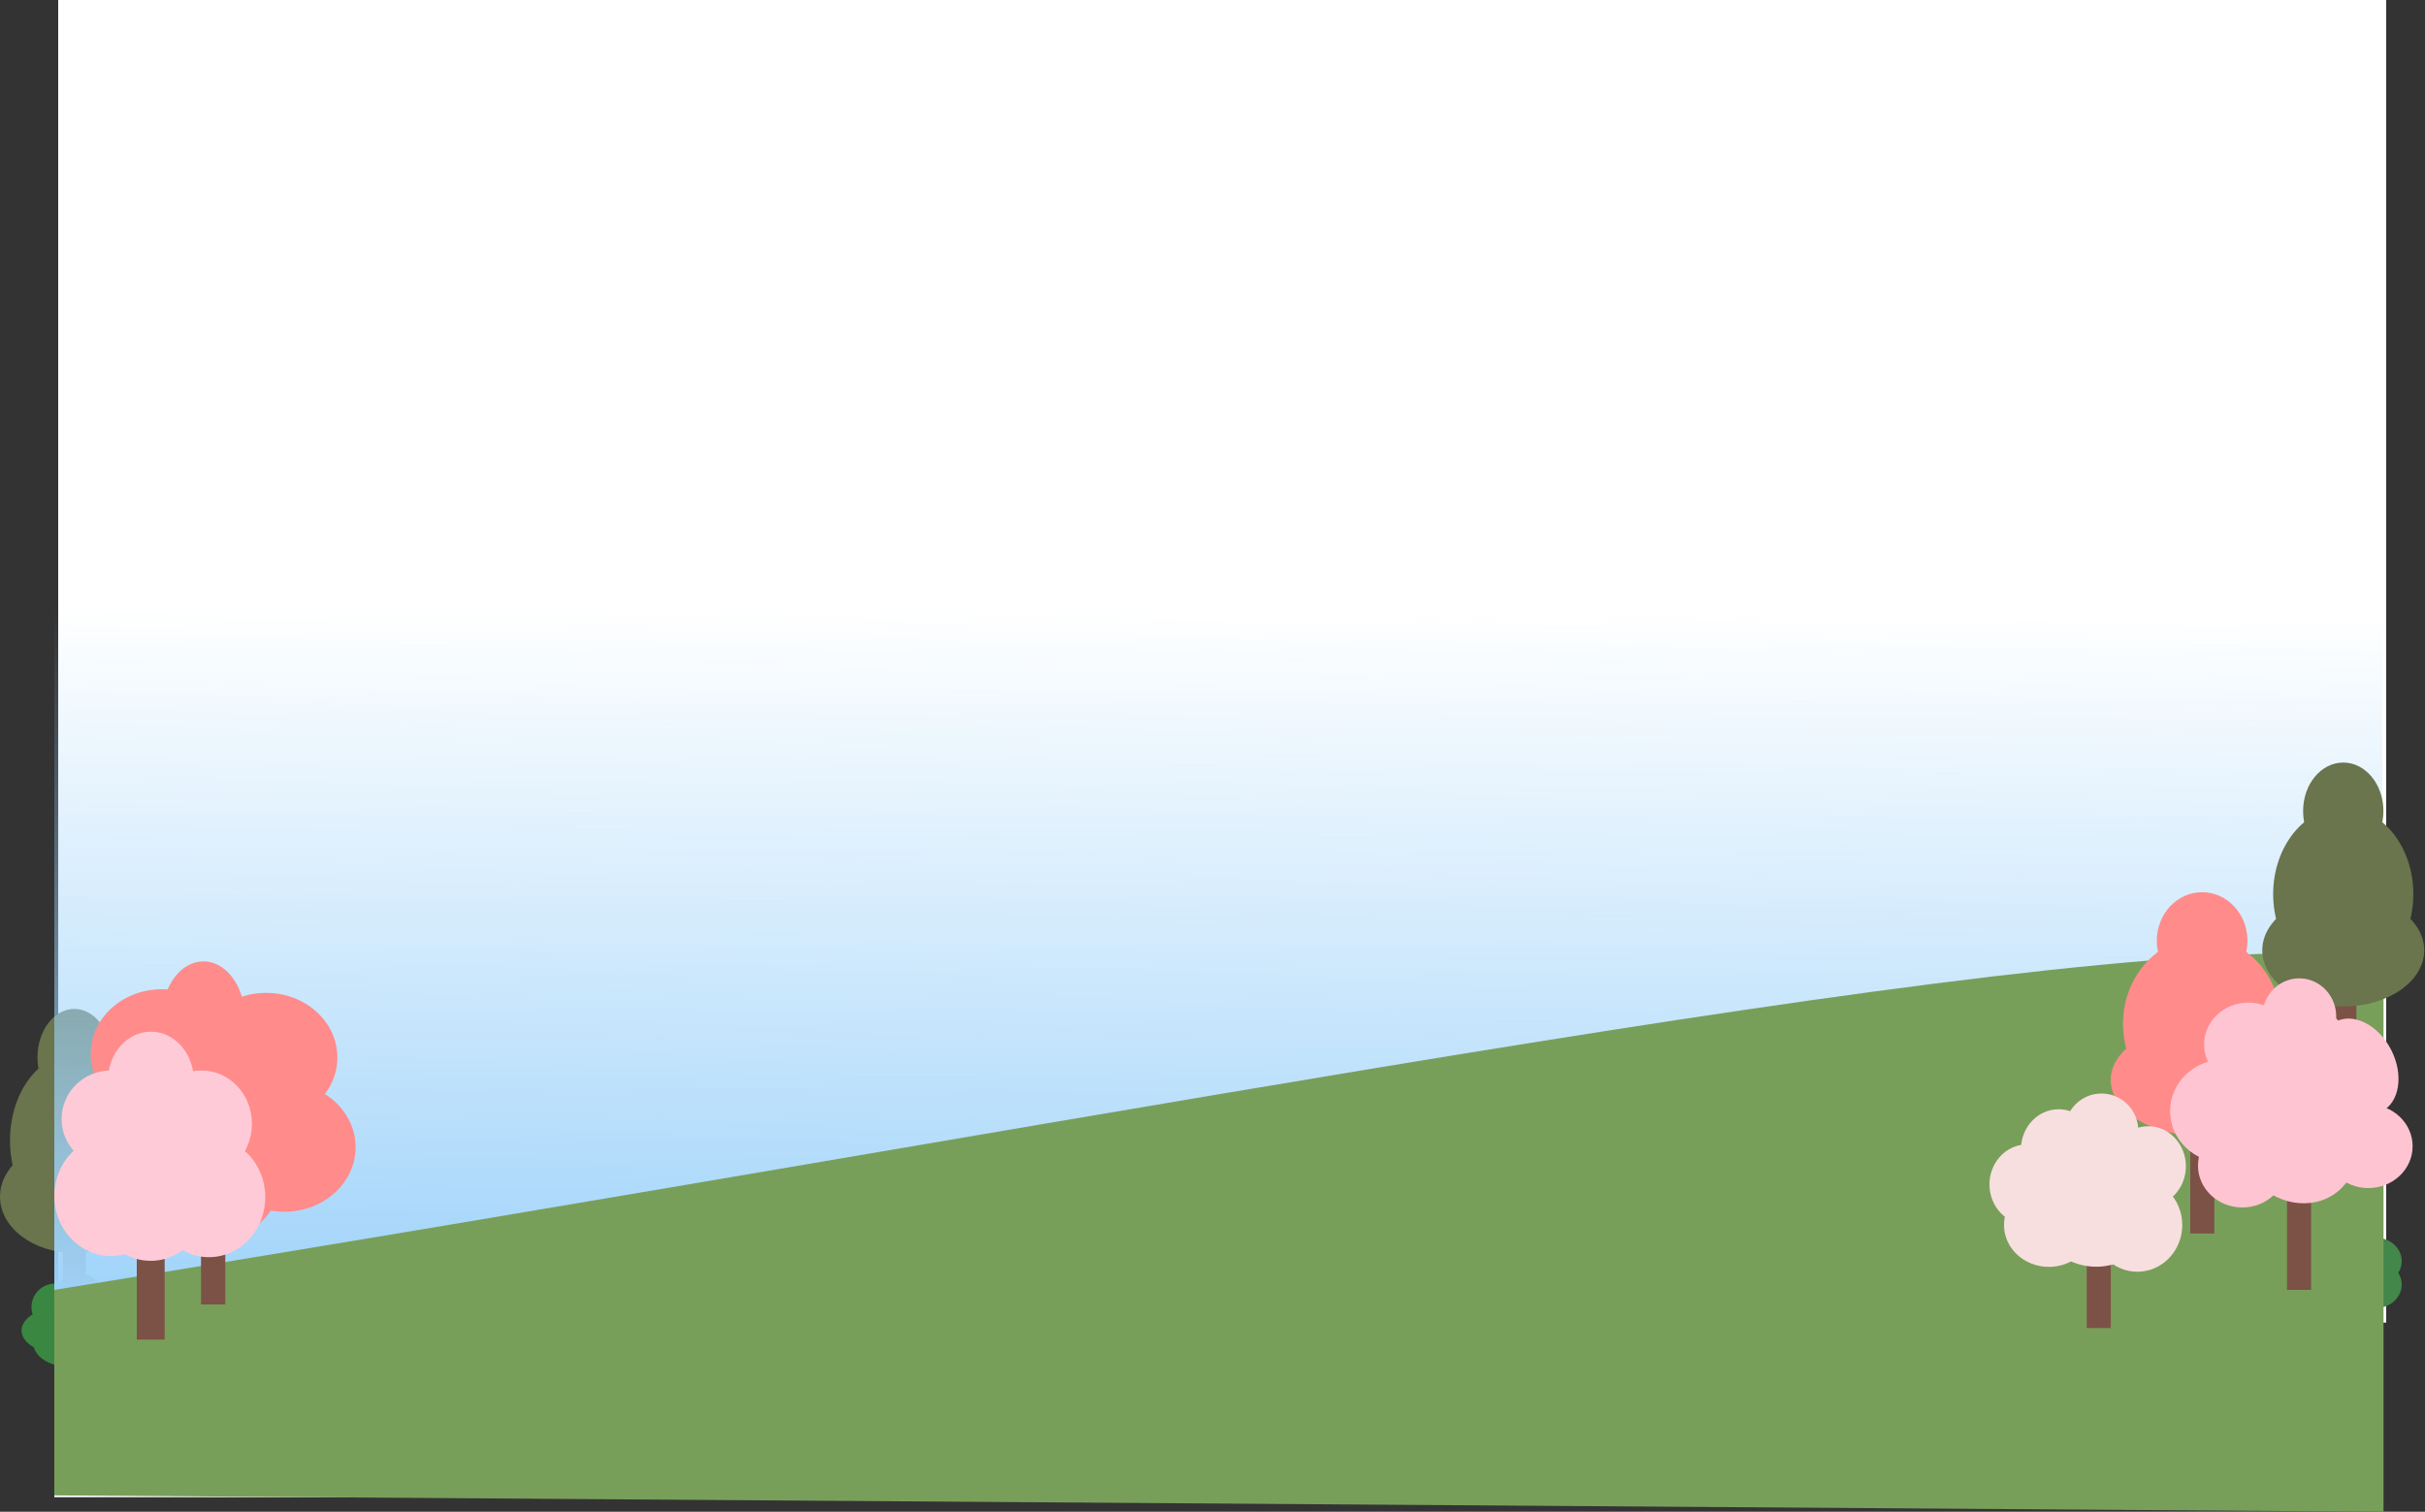 <svg width="2000" height="1247" viewBox="0 0 2000 1247" fill="none" xmlns="http://www.w3.org/2000/svg">
<rect x="0" y="0" width="2000" height="1247" fill="#333333" stroke="none"/>
<rect x="48" width="1920" height="1091" fill="white"/>
<rect x="44.794" y="1082" width="1920" height="153" fill="url(#paint0_linear)"/>
<ellipse cx="1856.26" cy="1014.58" rx="17.128" ry="19.338" fill="#4B8038"/>
<ellipse cx="1849.08" cy="1053.26" rx="25.692" ry="19.338" fill="#4B8038"/>
<ellipse cx="1873.39" cy="1046.86" rx="17.128" ry="19.338" fill="#4B8038"/>
<ellipse cx="1844.11" cy="1042.72" rx="29.283" ry="19.338" fill="#4B8038"/>
<ellipse cx="1873.39" cy="1027.52" rx="17.128" ry="19.338" fill="#4B8038"/>
<ellipse cx="1839.13" cy="1023.39" rx="17.128" ry="19.338" fill="#4B8038"/>
<ellipse cx="1810.9" cy="1032.34" rx="19.47" ry="19.338" fill="#5C9C63"/>
<ellipse cx="1802.73" cy="1071.01" rx="29.205" ry="19.338" fill="#5C9C63"/>
<ellipse cx="1830.37" cy="1064.62" rx="19.47" ry="19.338" fill="#5C9C63"/>
<ellipse cx="1797.08" cy="1060.48" rx="33.287" ry="19.338" fill="#5C9C63"/>
<ellipse cx="1830.37" cy="1045.28" rx="19.47" ry="19.338" fill="#5C9C63"/>
<ellipse cx="1791.43" cy="1041.14" rx="19.47" ry="19.338" fill="#5C9C63"/>
<ellipse cx="64.898" cy="1069.34" rx="19.47" ry="19.338" fill="#3A8742"/>
<ellipse cx="56.733" cy="1108.01" rx="29.205" ry="19.338" fill="#3A8742"/>
<ellipse cx="84.368" cy="1101.62" rx="19.47" ry="19.338" fill="#3A8742"/>
<ellipse cx="51.081" cy="1097.48" rx="33.287" ry="19.338" fill="#3A8742"/>
<ellipse cx="84.368" cy="1082.28" rx="19.47" ry="19.338" fill="#3A8742"/>
<ellipse cx="45.428" cy="1078.14" rx="19.47" ry="19.338" fill="#3A8742"/>
<ellipse cx="214.549" cy="1055.5" rx="15.606" ry="15.5" fill="#3D9546"/>
<ellipse cx="208.005" cy="1086.5" rx="23.409" ry="15.5" fill="#3D9546"/>
<ellipse cx="230.155" cy="1081.37" rx="15.606" ry="15.5" fill="#3D9546"/>
<ellipse cx="203.475" cy="1078.05" rx="26.681" ry="15.5" fill="#3D9546"/>
<ellipse cx="230.155" cy="1065.87" rx="15.606" ry="15.5" fill="#3D9546"/>
<ellipse cx="198.944" cy="1062.55" rx="15.606" ry="15.5" fill="#3D9546"/>
<ellipse cx="1938.25" cy="1027.34" rx="21.27" ry="19.338" fill="#43874A"/>
<ellipse cx="1929.33" cy="1066.01" rx="31.905" ry="19.338" fill="#43874A"/>
<ellipse cx="1959.52" cy="1059.62" rx="21.27" ry="19.338" fill="#43874A"/>
<ellipse cx="1923.16" cy="1055.48" rx="36.365" ry="19.338" fill="#43874A"/>
<ellipse cx="1959.52" cy="1040.28" rx="21.27" ry="19.338" fill="#43874A"/>
<ellipse cx="1916.98" cy="1036.14" rx="21.27" ry="19.338" fill="#43874A"/>
<path d="M1594.64 1025.04C1566.8 1031.81 1536.24 1052.96 1523.27 1065.08C1522.66 1065.65 1523.01 1066.65 1523.84 1066.76L1617.19 1078.42C1617.56 1078.47 1617.92 1078.31 1618.13 1078.01C1627.51 1064.7 1655.81 1043.87 1671.78 1033.59C1672.59 1033.07 1672.27 1031.82 1671.31 1031.74L1594.96 1025.01C1594.85 1025 1594.74 1025.01 1594.64 1025.04Z" fill="#FFD18A" stroke="#FFD08A"/>
<circle cx="1614.1" cy="1047.77" r="3.231" fill="#FF3D3D"/>
<circle cx="1617.33" cy="1051" r="2.769" fill="#FF9292"/>
<circle cx="1611.79" cy="1051" r="2.769" fill="#DBDC9B"/>
<circle cx="1609.95" cy="1049.15" r="2.769" fill="#FF6B6B"/>
<circle cx="1606.26" cy="1051" r="2.769" fill="#FFB46F"/>
<path d="M1623.52 1050.94C1625.07 1063 1619.54 1063 1619.54 1063H1603.42C1603.25 1063 1603.08 1062.96 1602.93 1062.86C1599.42 1060.56 1599.98 1053.82 1600.2 1051.07C1600.25 1050.52 1600.72 1050.08 1601.27 1050.08H1622.54C1623.03 1050.08 1623.46 1050.45 1623.52 1050.94Z" fill="#BA7B69"/>
<path d="M1603.49 1051C1603.49 1041.77 1606.63 1039 1612.23 1039C1617.83 1039 1620.1 1041.77 1620.1 1051" stroke="#BA7B69" stroke-width="2"/>
<path d="M1052.54 977.935L1004.51 1012.56L957.045 977.935" stroke="black" stroke-width="4"/>
<rect x="51.794" y="982" width="19" height="94" fill="#7C5246"/>
<ellipse cx="61.289" cy="872.216" rx="30.388" ry="39.983" fill="#6A744D"/>
<ellipse cx="61.289" cy="940.763" rx="53.041" ry="71.411" fill="#6A744D"/>
<ellipse cx="61.289" cy="987.106" rx="61.289" ry="46.344" fill="#6A744D"/>
<path d="M44.794 131H1964.79V1081H44.794V131Z" fill="url(#paint1_linear)"/>
<path d="M1965.79 788.5C1701.29 766 997.294 910 44.794 1064V1233.5L1965.79 1247V788.5Z" fill="#789F5A"/>
<rect x="165.794" y="971" width="20" height="105" fill="#7C5246"/>
<ellipse cx="167.794" cy="839" rx="34" ry="46" fill="#FF8B8B"/>
<ellipse cx="173.062" cy="917.755" rx="50.828" ry="82.086" fill="#FF8B8B"/>
<ellipse cx="173.062" cy="971.027" rx="58.732" ry="53.272" fill="#FF8B8B"/>
<ellipse cx="234.526" cy="946.272" rx="58.732" ry="53.272" fill="#FF8B8B"/>
<ellipse cx="219.526" cy="872.272" rx="58.732" ry="53.272" fill="#FF8B8B"/>
<ellipse cx="133.526" cy="869.272" rx="58.732" ry="53.272" fill="#FF8B8B"/>
<rect x="1921.74" y="777.219" width="21.675" height="92.699" fill="#7C5246"/>
<ellipse cx="1932.58" cy="668.983" rx="33.115" ry="39.983" fill="#6A744D"/>
<ellipse cx="1932.58" cy="737.53" rx="57.801" ry="71.411" fill="#6A744D"/>
<ellipse cx="1932.58" cy="783.873" rx="66.789" ry="46.344" fill="#6A744D"/>
<rect x="1806.36" y="884.176" width="19.89" height="133.323" fill="#7C5246"/>
<ellipse cx="1816.19" cy="775.94" rx="37.384" ry="39.983" fill="#FF8B8B"/>
<ellipse cx="1816.19" cy="844.486" rx="65.252" ry="71.411" fill="#FF8B8B"/>
<ellipse cx="1816.19" cy="890.83" rx="75.399" ry="46.344" fill="#FF8B8B"/>
<rect x="112.794" y="996" width="23" height="109" fill="#7C5246"/>
<ellipse cx="124.445" cy="891.023" rx="35.376" ry="40.023" fill="#FFCAD7"/>
<ellipse cx="124.294" cy="953.5" rx="61.5" ry="65.5" fill="#FFCAD7"/>
<ellipse cx="172.294" cy="987.5" rx="46.5" ry="49.5" fill="#FFCAD7"/>
<ellipse cx="124.294" cy="990.5" rx="46.5" ry="49.5" fill="#FFCAD7"/>
<ellipse cx="91.294" cy="986.5" rx="46.5" ry="49.5" fill="#FFCAD7"/>
<ellipse cx="166.294" cy="927" rx="41.5" ry="44" fill="#FFCAD7"/>
<ellipse cx="91.294" cy="923" rx="40.5" ry="40" fill="#FFCAD7"/>
<rect x="1886.18" y="938.15" width="19.89" height="125.85" fill="#7C5246"/>
<ellipse cx="1896.29" cy="838.5" rx="30.5" ry="31.5" fill="#FFC4D2"/>
<ellipse cx="1896.13" cy="898.461" rx="53.041" ry="71.411" fill="#FFC4D2"/>
<ellipse cx="1833.79" cy="916.5" rx="44" ry="42.5" fill="#FFC4D2"/>
<ellipse cx="1849.29" cy="961.5" rx="36.5" ry="34.5" fill="#FFC4D2"/>
<ellipse cx="1953.29" cy="945.5" rx="36.5" ry="34.5" fill="#FFC4D2"/>
<ellipse cx="1945.42" cy="879.705" rx="30" ry="41.621" transform="rotate(-27 1945.42 879.705)" fill="#FFC4D2"/>
<ellipse cx="1854.29" cy="861.5" rx="36.5" ry="34.5" fill="#FFC4D2"/>
<ellipse cx="1894.97" cy="943.365" rx="51.5" ry="46.5" transform="rotate(46.5 1894.97 943.365)" fill="#FFC4D2"/>
<rect x="1720.98" y="1002.78" width="19.89" height="92.699" fill="#7C5246"/>
<ellipse cx="1733.18" cy="932.755" rx="30.388" ry="30.755" fill="#F8DFDF"/>
<ellipse cx="1728.83" cy="989.929" rx="53.041" ry="54.929" fill="#F8DFDF"/>
<ellipse cx="1697.79" cy="948" rx="31" ry="33" fill="#F8DFDF"/>
<ellipse cx="1671.79" cy="977" rx="31" ry="33" fill="#F8DFDF"/>
<ellipse cx="1771.79" cy="962" rx="31" ry="33" fill="#F8DFDF"/>
<ellipse cx="1689.79" cy="1010.5" rx="37" ry="34.5" fill="#F8DFDF"/>
<ellipse cx="1762.79" cy="1010.5" rx="37" ry="38.5" fill="#F8DFDF"/>
<defs>
<linearGradient id="paint0_linear" x1="1004.79" y1="1082" x2="1004.79" y2="1235" gradientUnits="userSpaceOnUse">
<stop stop-color="white" stop-opacity="0"/>
<stop offset="0.974" stop-color="white"/>
</linearGradient>
<linearGradient id="paint1_linear" x1="1128.22" y1="1081" x2="1131.79" y2="-89" gradientUnits="userSpaceOnUse">
<stop stop-color="#9FD3FA"/>
<stop offset="0.493" stop-color="#9FD3FA" stop-opacity="0"/>
</linearGradient>
</defs>
</svg>
